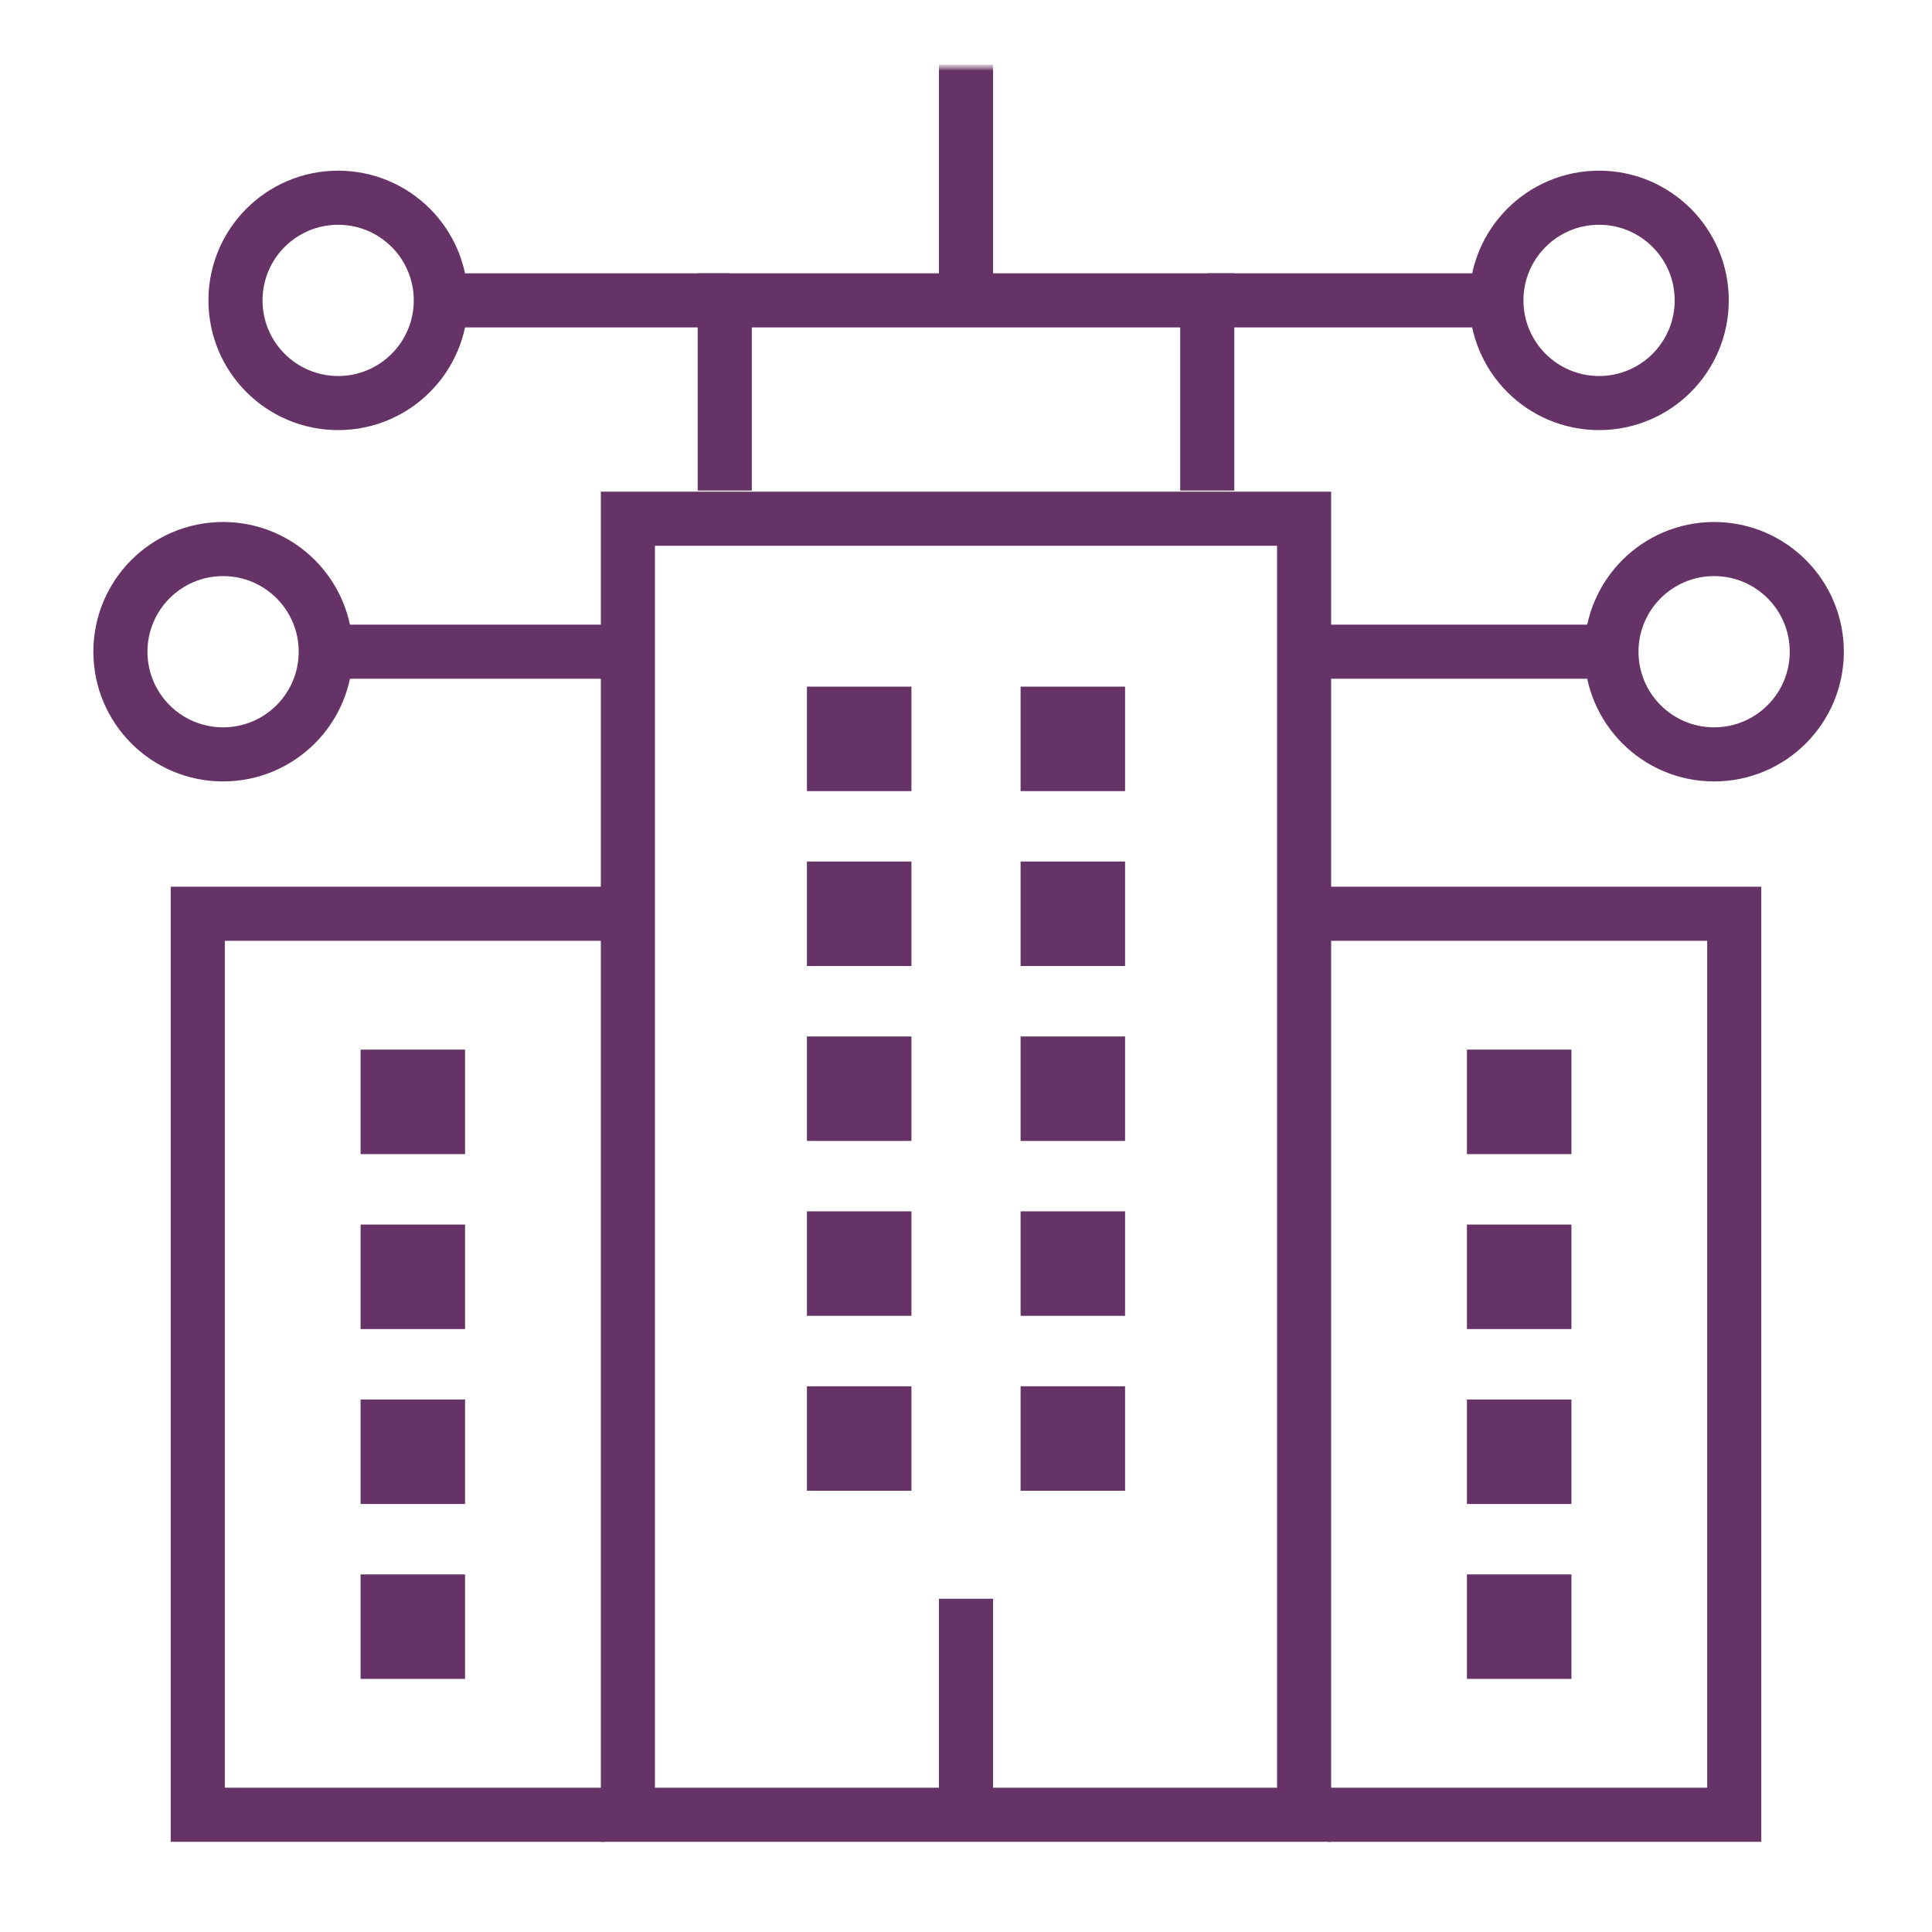 <svg width="150" height="150" viewBox="0 0 150 150" fill="none" xmlns="http://www.w3.org/2000/svg">
<g clip-path="url(#clip0_665_4634)">
<mask id="mask0_665_4634" style="mask-type:luminance" maskUnits="userSpaceOnUse" x="5" y="5" width="140" height="140">
<path d="M145 5H5V145H145V5Z" fill="white"/>
<path d="M70.763 61.422H62.65V53.31H70.763V61.422Z" fill="white"/>
<path d="M87.35 61.422H79.238V53.31H87.35V61.422Z" fill="white"/>
<path d="M70.763 75H62.65V66.888H70.763V75Z" fill="white"/>
<path d="M87.35 75H79.238V66.888H87.35V75Z" fill="white"/>
<path d="M70.763 88.582H62.65V80.47H70.763V88.582Z" fill="white"/>
<path d="M87.35 88.582H79.238V80.47H87.35V88.582Z" fill="white"/>
<path d="M70.763 102.164H62.65V94.052H70.763V102.164Z" fill="white"/>
<path d="M87.35 102.164H79.238V94.052H87.35V102.164Z" fill="white"/>
<path d="M122.005 89.606H113.893V81.493H122.005V89.606Z" fill="white"/>
<path d="M122.005 103.188H113.893V95.075H122.005V103.188Z" fill="white"/>
<path d="M122.005 116.77H113.893V108.657H122.005V116.77Z" fill="white"/>
<path d="M122.005 130.352H113.893V122.239H122.005V130.352Z" fill="white"/>
<path d="M36.108 89.606H27.996V81.493H36.108V89.606Z" fill="white"/>
<path d="M36.108 103.188H27.996V95.075H36.108V103.188Z" fill="white"/>
<path d="M36.108 116.77H27.996V108.657H36.108V116.77Z" fill="white"/>
<path d="M36.108 130.352H27.996V122.239H36.108V130.352Z" fill="white"/>
<path d="M70.763 115.742H62.65V107.63H70.763V115.742Z" fill="white"/>
<path d="M87.35 115.742H79.238V107.63H87.35V115.742Z" fill="white"/>
</mask>
<g mask="url(#mask0_665_4634)">
<mask id="mask1_665_4634" style="mask-type:luminance" maskUnits="userSpaceOnUse" x="5" y="5" width="140" height="140">
<path d="M5 5H145V145H5V5Z" fill="white"/>
</mask>
<g mask="url(#mask1_665_4634)">
<path d="M132.122 23.322C132.122 27.724 128.553 31.293 124.151 31.293C119.749 31.293 116.18 27.724 116.18 23.322C116.18 18.92 119.749 15.351 124.151 15.351C128.553 15.351 132.122 18.92 132.122 23.322Z" stroke="#663366" stroke-width="4.2" stroke-miterlimit="10"/>
<path d="M141.055 50.599C141.055 55.002 137.486 58.57 133.084 58.57C128.682 58.57 125.113 55.002 125.113 50.599C125.113 46.197 128.682 42.628 133.084 42.628C137.486 42.628 141.055 46.197 141.055 50.599Z" stroke="#663366" stroke-width="4.2" stroke-miterlimit="10"/>
<path d="M101.25 140.898H48.75V40.273H101.25V140.898Z" stroke="#663366" stroke-width="4.2" stroke-miterlimit="10"/>
<path d="M56.27 38.086V23.32H93.731V38.086" stroke="#663366" stroke-width="4.2" stroke-miterlimit="10"/>
<path d="M75 23.32V5" stroke="#663366" stroke-width="4.2" stroke-miterlimit="10"/>
<path d="M70.763 61.422H62.65V53.31H70.763V61.422Z" fill="#663366"/>
<path d="M87.35 61.422H79.238V53.31H87.35V61.422Z" fill="#663366"/>
<path d="M70.763 75H62.65V66.888H70.763V75Z" fill="#663366"/>
<path d="M87.35 75H79.238V66.888H87.35V75Z" fill="#663366"/>
<path d="M70.763 88.582H62.65V80.47H70.763V88.582Z" fill="#663366"/>
<path d="M87.35 88.582H79.238V80.47H87.35V88.582Z" fill="#663366"/>
<path d="M70.763 102.16H62.65V94.048H70.763V102.16Z" fill="#663366"/>
<path d="M87.35 102.16H79.238V94.048H87.35V102.16Z" fill="#663366"/>
<path d="M122.005 89.606H113.893V81.493H122.005V89.606Z" fill="#663366"/>
<path d="M122.005 103.188H113.893V95.075H122.005V103.188Z" fill="#663366"/>
<path d="M122.005 116.77H113.893V108.657H122.005V116.77Z" fill="#663366"/>
<path d="M122.005 130.348H113.893V122.236H122.005V130.348Z" fill="#663366"/>
<path d="M36.108 89.606H27.996V81.493H36.108V89.606Z" fill="#663366"/>
<path d="M36.108 103.188H27.996V95.075H36.108V103.188Z" fill="#663366"/>
<path d="M36.108 116.77H27.996V108.657H36.108V116.77Z" fill="#663366"/>
<path d="M36.108 130.348H27.996V122.236H36.108V130.348Z" fill="#663366"/>
<path d="M70.763 115.742H62.65V107.63H70.763V115.742Z" fill="#663366"/>
<path d="M87.35 115.742H79.238V107.63H87.35V115.742Z" fill="#663366"/>
<path d="M75 139.074V124.126" stroke="#663366" stroke-width="4.2" stroke-miterlimit="10"/>
<path d="M101.25 70.944H134.646V140.898H103.065" stroke="#663366" stroke-width="4.2" stroke-miterlimit="10"/>
<path d="M48.75 70.944H15.354V140.898H46.935" stroke="#663366" stroke-width="4.2" stroke-miterlimit="10"/>
<path d="M93.731 23.32H116.152" stroke="#663366" stroke-width="4.2" stroke-miterlimit="10"/>
<path d="M101.25 50.598H123.398" stroke="#663366" stroke-width="4.2" stroke-miterlimit="10"/>
<path d="M18.283 23.322C18.283 27.724 21.852 31.293 26.254 31.293C30.656 31.293 34.225 27.724 34.225 23.322C34.225 18.92 30.656 15.351 26.254 15.351C21.852 15.351 18.283 18.92 18.283 23.322Z" stroke="#663366" stroke-width="4.2" stroke-miterlimit="10"/>
<path d="M9.349 50.599C9.349 55.002 12.917 58.57 17.32 58.57C21.722 58.57 25.291 55.002 25.291 50.599C25.291 46.197 21.722 42.628 17.32 42.628C12.917 42.628 9.349 46.197 9.349 50.599Z" stroke="#663366" stroke-width="4.2" stroke-miterlimit="10"/>
<path d="M56.674 23.32H34.252" stroke="#663366" stroke-width="4.2" stroke-miterlimit="10"/>
<path d="M49.154 50.598H27.006" stroke="#663366" stroke-width="4.2" stroke-miterlimit="10"/>
</g>
</g>
</g>
<defs>
<clipPath id="clip0_665_4634">
<rect width="140" height="140" fill="white" transform="translate(5 5)"/>
</clipPath>
</defs>
</svg>
